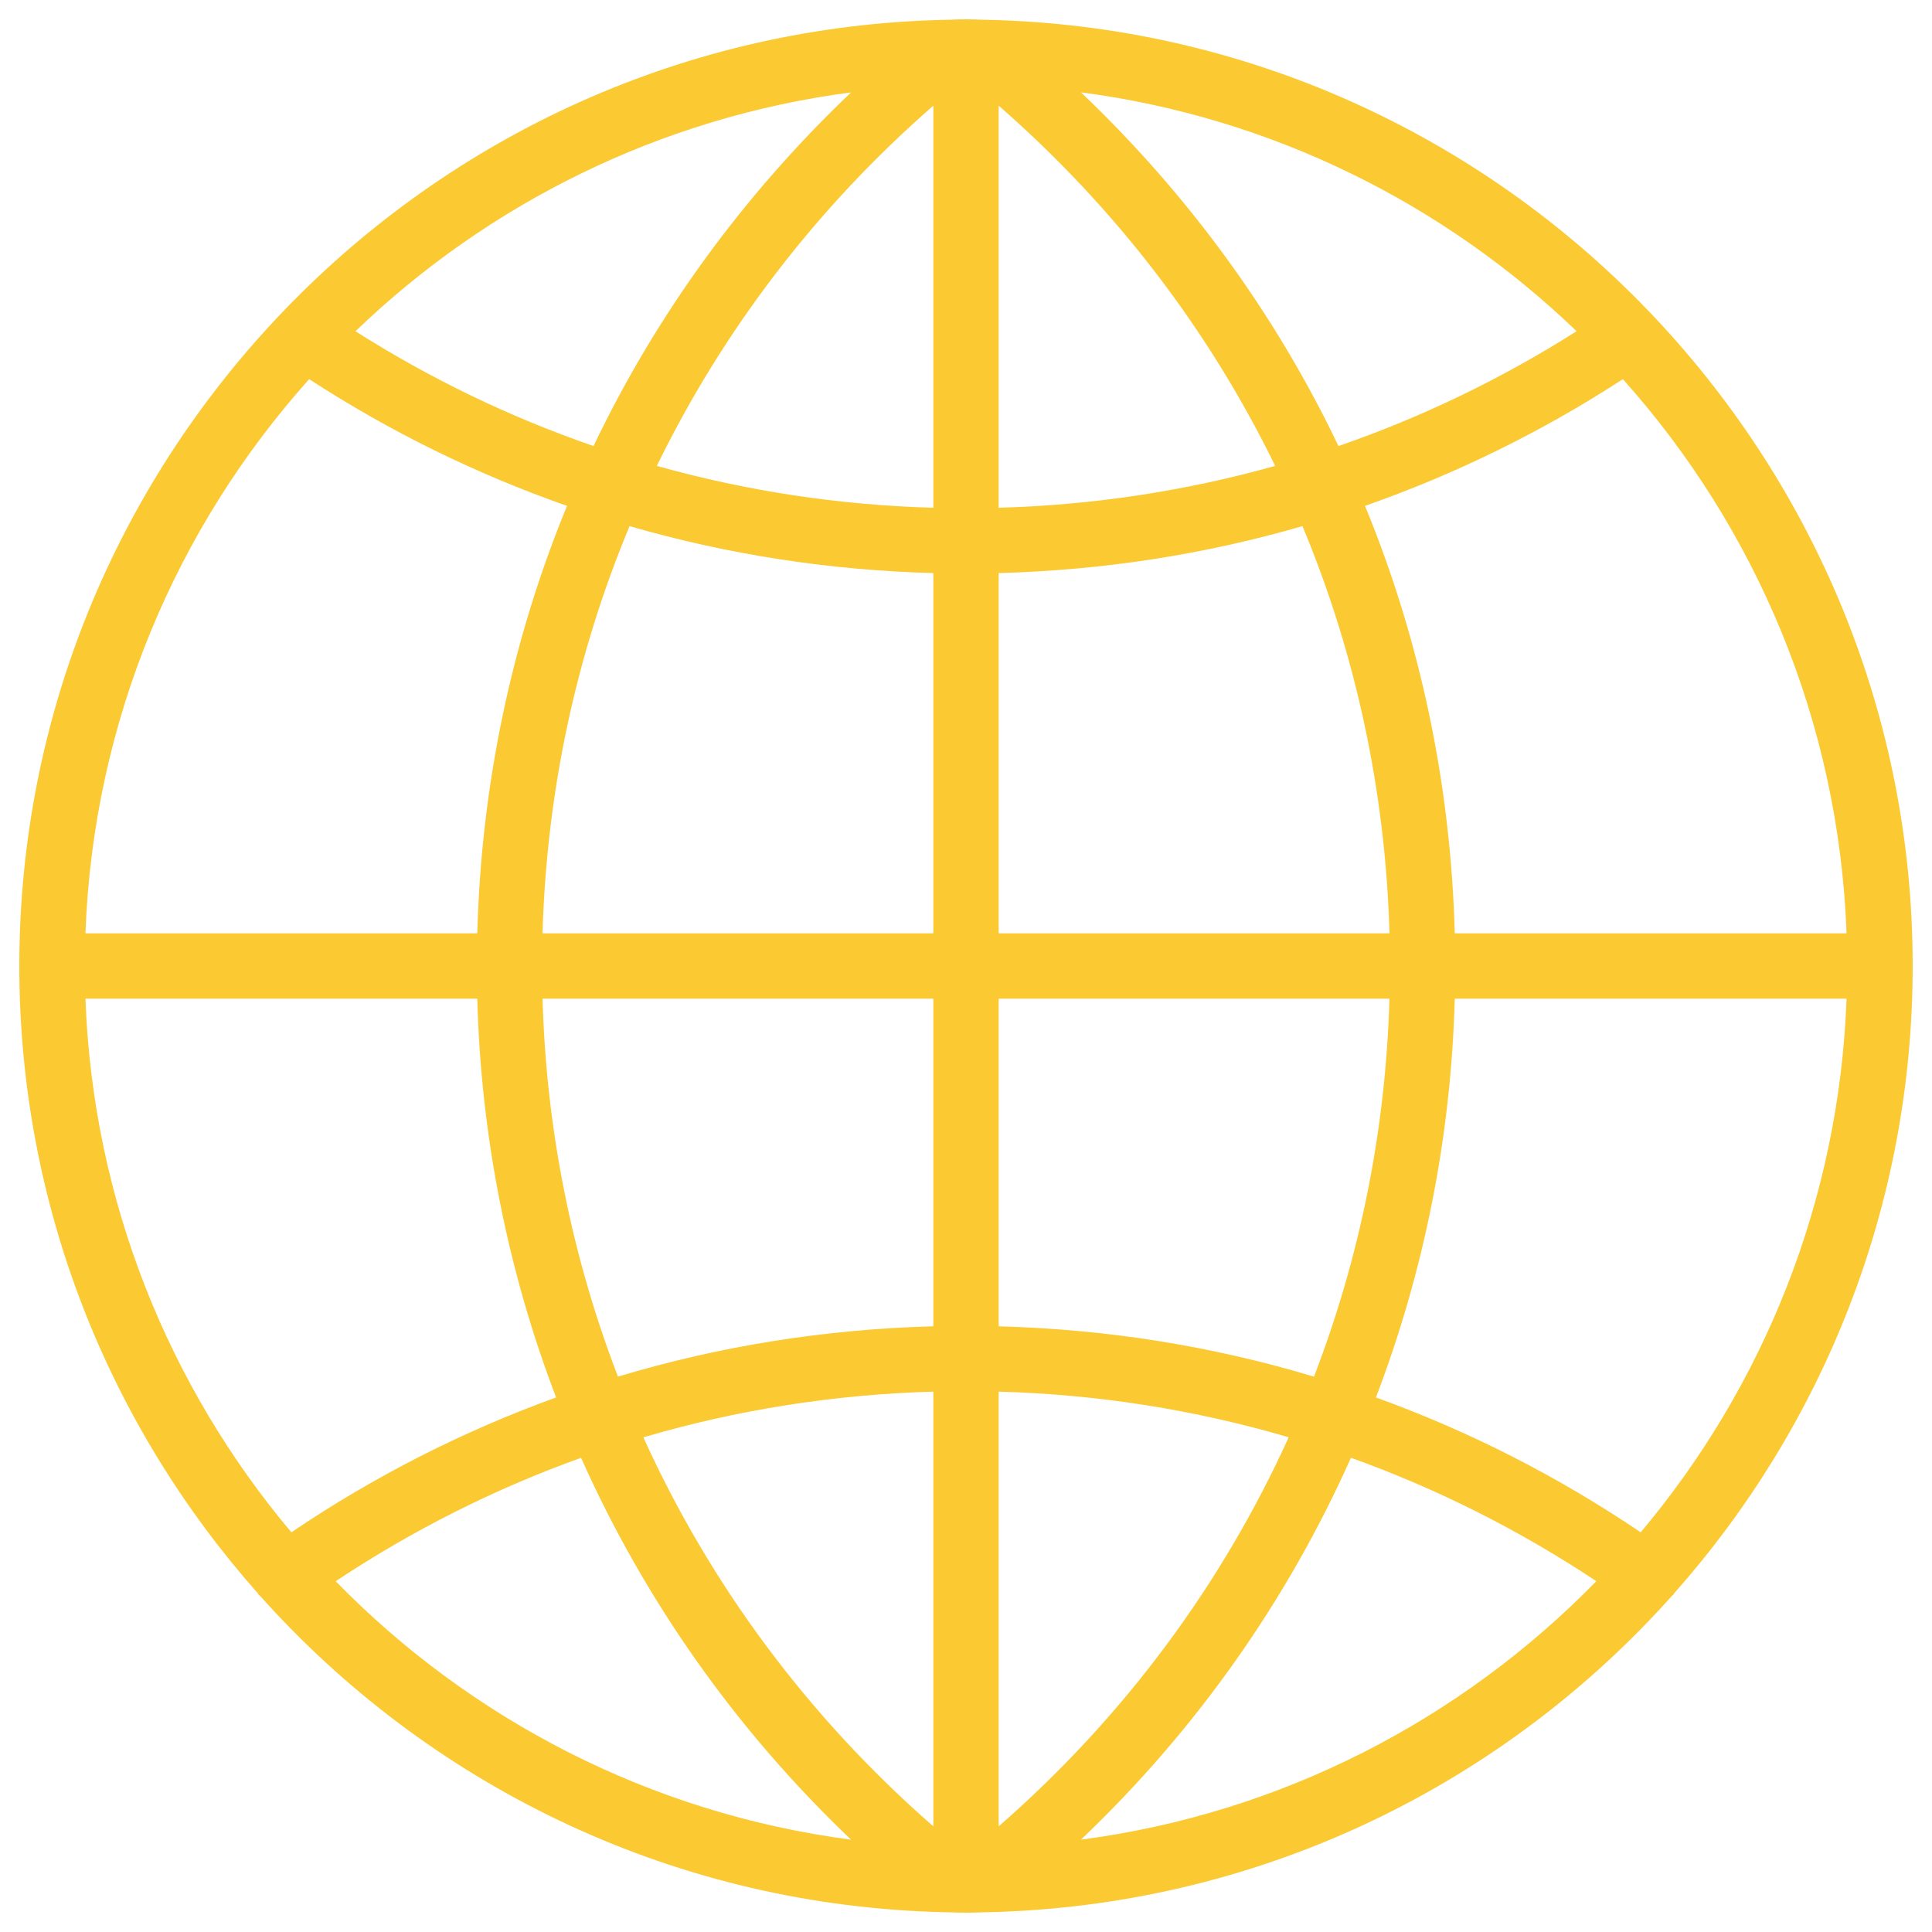 <?xml version="1.0" encoding="utf-8"?>
<!-- Generator: Adobe Illustrator 17.0.0, SVG Export Plug-In . SVG Version: 6.00 Build 0)  -->
<!DOCTYPE svg PUBLIC "-//W3C//DTD SVG 1.1//EN" "http://www.w3.org/Graphics/SVG/1.1/DTD/svg11.dtd">
<svg version="1.1" id="Capa_1" xmlns="http://www.w3.org/2000/svg" xmlns:xlink="http://www.w3.org/1999/xlink" x="0px" y="0px"
	 width="50px" height="50px" viewBox="0 0 50 50" enable-background="new 0 0 50 50" xml:space="preserve">
<path fill="#FBC932" d="M43.323,41.239C47.162,36.913,49.5,31.226,49.5,25c0-6.477-2.531-12.371-6.65-16.756V8.243
	c-0.003-0.005-0.009-0.007-0.011-0.011c-4.291-4.561-10.303-7.481-16.99-7.71l-0.001-0.001l-0.477-0.012
	C25.248,0.504,25.124,0.5,25,0.5s-0.247,0.004-0.371,0.009l-0.476,0.012l-0.001,0.001c-6.687,0.229-12.699,3.149-16.989,7.71
	C7.16,8.236,7.155,8.238,7.152,8.243c0,0,0,0.001-0.001,0.002C3.031,12.629,0.5,18.523,0.5,25c0,6.226,2.339,11.913,6.177,16.239
	c0.005,0.008,0.005,0.016,0.011,0.024c0.015,0.021,0.037,0.031,0.053,0.05c4.314,4.822,10.503,7.929,17.41,8.166l0.001,0.001
	l0.476,0.012C24.752,49.496,24.876,49.5,25,49.5s0.248-0.004,0.371-0.008l0.476-0.012l0.001-0.001
	c6.915-0.237,13.111-3.349,17.425-8.182c0.011-0.014,0.029-0.018,0.039-0.034C43.318,41.256,43.318,41.247,43.323,41.239z
	 M2.211,25.845h10.141c0.095,3.581,0.795,7.061,2.04,10.321c-2.402,0.869-4.7,2.035-6.852,3.49
	C4.374,35.891,2.403,31.091,2.211,25.845z M8.001,9.812c2.102,1.367,4.34,2.462,6.674,3.28c-1.429,3.47-2.22,7.211-2.323,11.063
	H2.211C2.413,18.658,4.565,13.652,8.001,9.812z M47.789,24.155h-10.14c-0.103-3.853-0.894-7.594-2.323-11.063
	c2.334-0.818,4.572-1.913,6.674-3.28C45.435,13.652,47.587,18.658,47.789,24.155z M24.155,13.141
	c-2.442-0.069-4.84-0.433-7.156-1.084c1.713-3.513,4.13-6.683,7.156-9.323V13.141z M24.155,14.831v9.324H14.041
	c0.104-3.674,0.874-7.236,2.252-10.539C18.833,14.352,21.469,14.759,24.155,14.831z M25.845,14.831
	c2.686-0.072,5.322-0.478,7.863-1.215c1.378,3.303,2.148,6.866,2.252,10.539H25.845V14.831z M25.845,13.141V2.734
	c3.026,2.64,5.444,5.811,7.156,9.323C30.685,12.708,28.287,13.072,25.845,13.141z M34.639,11.544
	c-1.623-3.401-3.875-6.499-6.664-9.154c4.947,0.647,9.399,2.884,12.827,6.182C38.855,9.807,36.79,10.801,34.639,11.544z
	 M15.361,11.544c-2.152-0.743-4.217-1.737-6.162-2.971c3.428-3.298,7.88-5.535,12.827-6.182
	C19.237,5.045,16.984,8.143,15.361,11.544z M14.041,25.845h10.114v8.48c-2.794,0.074-5.531,0.51-8.162,1.302
	C14.805,32.539,14.136,29.24,14.041,25.845z M24.155,36.015v11.251c-3.239-2.826-5.779-6.259-7.505-10.068
	C19.072,36.485,21.588,36.088,24.155,36.015z M25.845,47.266V36.015c2.567,0.072,5.083,0.469,7.506,1.182
	C31.623,41.007,29.084,44.441,25.845,47.266z M25.845,34.325v-8.48h10.114c-0.096,3.395-0.764,6.694-1.953,9.783
	C31.376,34.835,28.639,34.4,25.845,34.325z M37.649,25.845h10.14c-0.192,5.246-2.162,10.046-5.328,13.811
	c-2.153-1.455-4.449-2.621-6.852-3.49C36.854,32.906,37.553,29.426,37.649,25.845z M8.687,40.922
	c1.999-1.328,4.127-2.396,6.351-3.194c1.643,3.683,4.002,7.04,6.988,9.883C16.829,46.93,12.178,44.497,8.687,40.922z M27.975,47.61
	c2.986-2.842,5.344-6.199,6.987-9.883c2.224,0.798,4.351,1.866,6.351,3.194C37.822,44.497,33.171,46.93,27.975,47.61z"/>
</svg>
